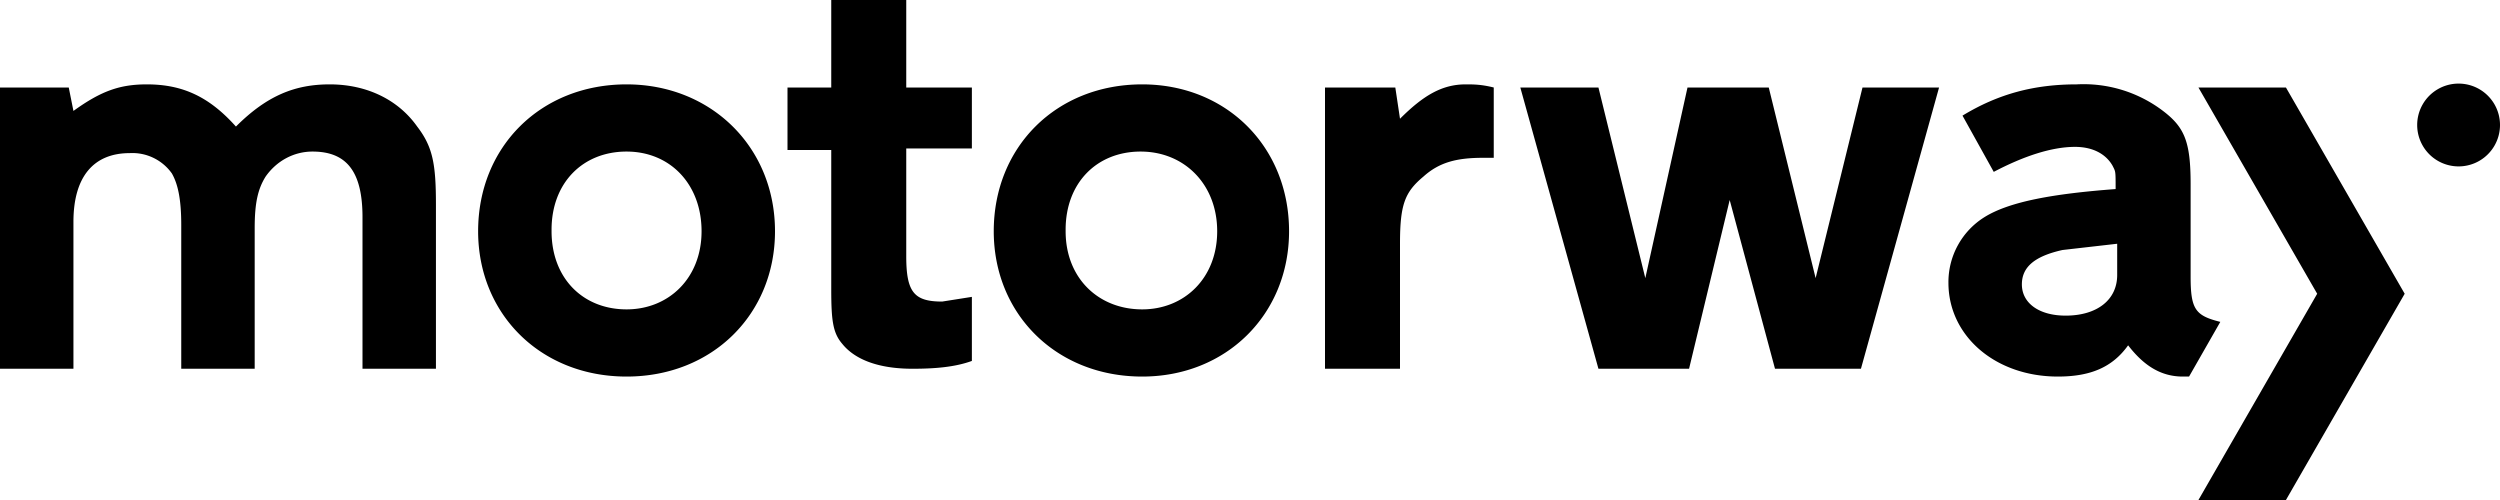 <?xml version="1.0" encoding="UTF-8" standalone="no"?>
<svg
   xmlns:dc="http://purl.org/dc/elements/1.1/"
   xmlns:cc="http://creativecommons.org/ns#"
   xmlns:rdf="http://www.w3.org/1999/02/22-rdf-syntax-ns#"
   xmlns:svg="http://www.w3.org/2000/svg"
   xmlns="http://www.w3.org/2000/svg"
   xmlns:sodipodi="http://sodipodi.sourceforge.net/DTD/sodipodi-0.dtd"
   xmlns:inkscape="http://www.inkscape.org/namespaces/inkscape"
   width="1000"
   height="200"
   viewBox="0 0 1000 200"
   version="1.1"
   id="svg16982"
   sodipodi:docname="A.svg"
   inkscape:version="0.92.4 (5da689c313, 2019-01-14)">
  <defs
     id="defs16986" />
  <sodipodi:namedview
     pagecolor="#ffffff"
     bordercolor="#666666"
     borderopacity="1"
     objecttolerance="10"
     gridtolerance="10"
     guidetolerance="10"
     inkscape:pageopacity="0"
     inkscape:pageshadow="2"
     inkscape:window-width="1920"
     inkscape:window-height="1017"
     id="namedview16984"
     showgrid="false"
     fit-margin-top="0"
     fit-margin-left="0"
     fit-margin-right="0"
     fit-margin-bottom="0"
     inkscape:zoom="0.73141358"
     inkscape:cx="371.18402"
     inkscape:cy="-16.018147"
     inkscape:window-x="1912"
     inkscape:window-y="-8"
     inkscape:window-maximized="1"
     inkscape:current-layer="svg16982" />
  <path
     d="m 966.875,50 a 16.562,16.562 0 1 0 33.125,0 16.562,16.562 0 0 0 -33.125,0 z m -52.5,-15 h -35 l 47.5,82.5 -47.5,82.5 h 35 l 47.5,-82.5 z m -67.5,75 c 0,10 -8.125,16.25 -20.625,16.25 -10.625,0 -17.5,-5 -17.5,-12.5 0,-6.875 5,-11.25 16.25,-13.75 l 21.875,-2.5 z m 29.375,0.625 V 73.75 c 0,-17.5 -2.5,-23.125 -11.875,-30 a 52.5,52.5 0 0 0 -33.75,-10 c -16.875,0 -31.25,3.75 -45.625,12.5 l 12.5,22.5 c 11.875,-6.25 23.125,-10 32.5,-10 7.5,0 12.5,3.125 15,7.5 1.25,2.5 1.25,1.875 1.25,9.375 -25,1.875 -42.5,5 -52.5,11.25 a 30.625,30.625 0 0 0 -14.375,26.25 c 0,21.25 18.75,37.5 43.75,37.5 13.125,0 21.875,-3.75 28.125,-12.5 6.25,8.125 13.125,12.5 21.875,12.5 h 2.5 l 12.5,-21.875 c -10,-2.5 -11.875,-5 -11.875,-18.125 z m -487.5,8.125 -11.875,1.875 c -11.25,0 -14.375,-3.75 -14.375,-18.125 V 59.375 h 26.25 V 35 H 362.5 V 0 h -30 V 35 H 315 v 25 h 17.5 v 55.625 c 0,12.5 0.625,17.5 4.375,21.875 5,6.25 14.375,10 28.125,10 8.75,0 16.875,-0.625 23.75,-3.125 z m 37.5,-26.25 c 0,18.75 13.125,31.25 30.625,31.25 16.875,0 30,-12.5 30,-31.25 0,-18.75 -13.125,-31.875 -30.625,-31.875 -17.5,0 -30,12.5 -30,31.25 z m 89.375,0 c 0,33.125 -25,58.125 -58.75,58.125 -34.375,0 -59.375,-25 -59.375,-58.125 0,-33.75 25,-58.75 59.375,-58.75 33.75,0 58.75,25 58.75,58.75 z m -295,0 c 0,18.75 12.5,31.25 30,31.25 16.875,0 30,-12.5 30,-31.25 0,-18.75 -12.5,-31.875 -30,-31.875 -17.5,0 -30,12.5 -30,31.25 z m 89.375,0 c 0,33.125 -25,58.125 -59.375,58.125 -34.375,0 -59.375,-25 -59.375,-58.125 0,-33.75 25,-58.75 59.375,-58.75 33.75,0 59.375,25 59.375,58.75 z m 435,55 H 710 L 691.875,80 l -16.25,67.5 h -36.25 L 608.125,35 h 31.25 l 18.75,76.25 L 675,35 h 32.5 L 726.25,111.25 745,35 h 30.625 l -31.25,112.5 z m -215,0 V 35 h 28.125 L 560,47.5 c 9.375,-9.375 16.875,-13.75 26.25,-13.75 3.125,0 6.25,0 11.25,1.25 v 28.125 h -4.375 c -10.625,0 -17.5,1.875 -23.75,7.5 -7.5,6.25 -9.375,11.25 -9.375,26.875 v 50 z m -385,0 V 86.875 c 0,-18.125 -6.25,-26.25 -20,-26.25 -7.5,0 -14.375,3.75 -18.75,10 -3.125,5 -4.375,10.625 -4.375,20.625 V 147.5 H 72.5 V 90 C 72.5,80 71.25,73.75 68.75,69.375 A 19.375,19.375 0 0 0 51.875,61.25 c -14.375,0 -22.5,9.375 -22.5,27.5 V 147.5 H 0 V 35 h 27.5 l 1.875,9.375 C 40.625,36.25 48.125,33.75 58.75,33.75 c 14.375,0 25,5 35.625,16.875 12.5,-12.5 23.75,-16.875 37.5,-16.875 15,0 27.5,6.25 35,16.875 6.25,8.125 7.5,15 7.5,31.25 V 147.5 Z"
     class="LogoMotorway-module_fill__15tnE motorway-svg-fill"
     id="path16980"
     style="fill:#000000;fill-rule:evenodd;stroke-width:6.25"
     inkscape:connector-curvature="0" />
</svg>

